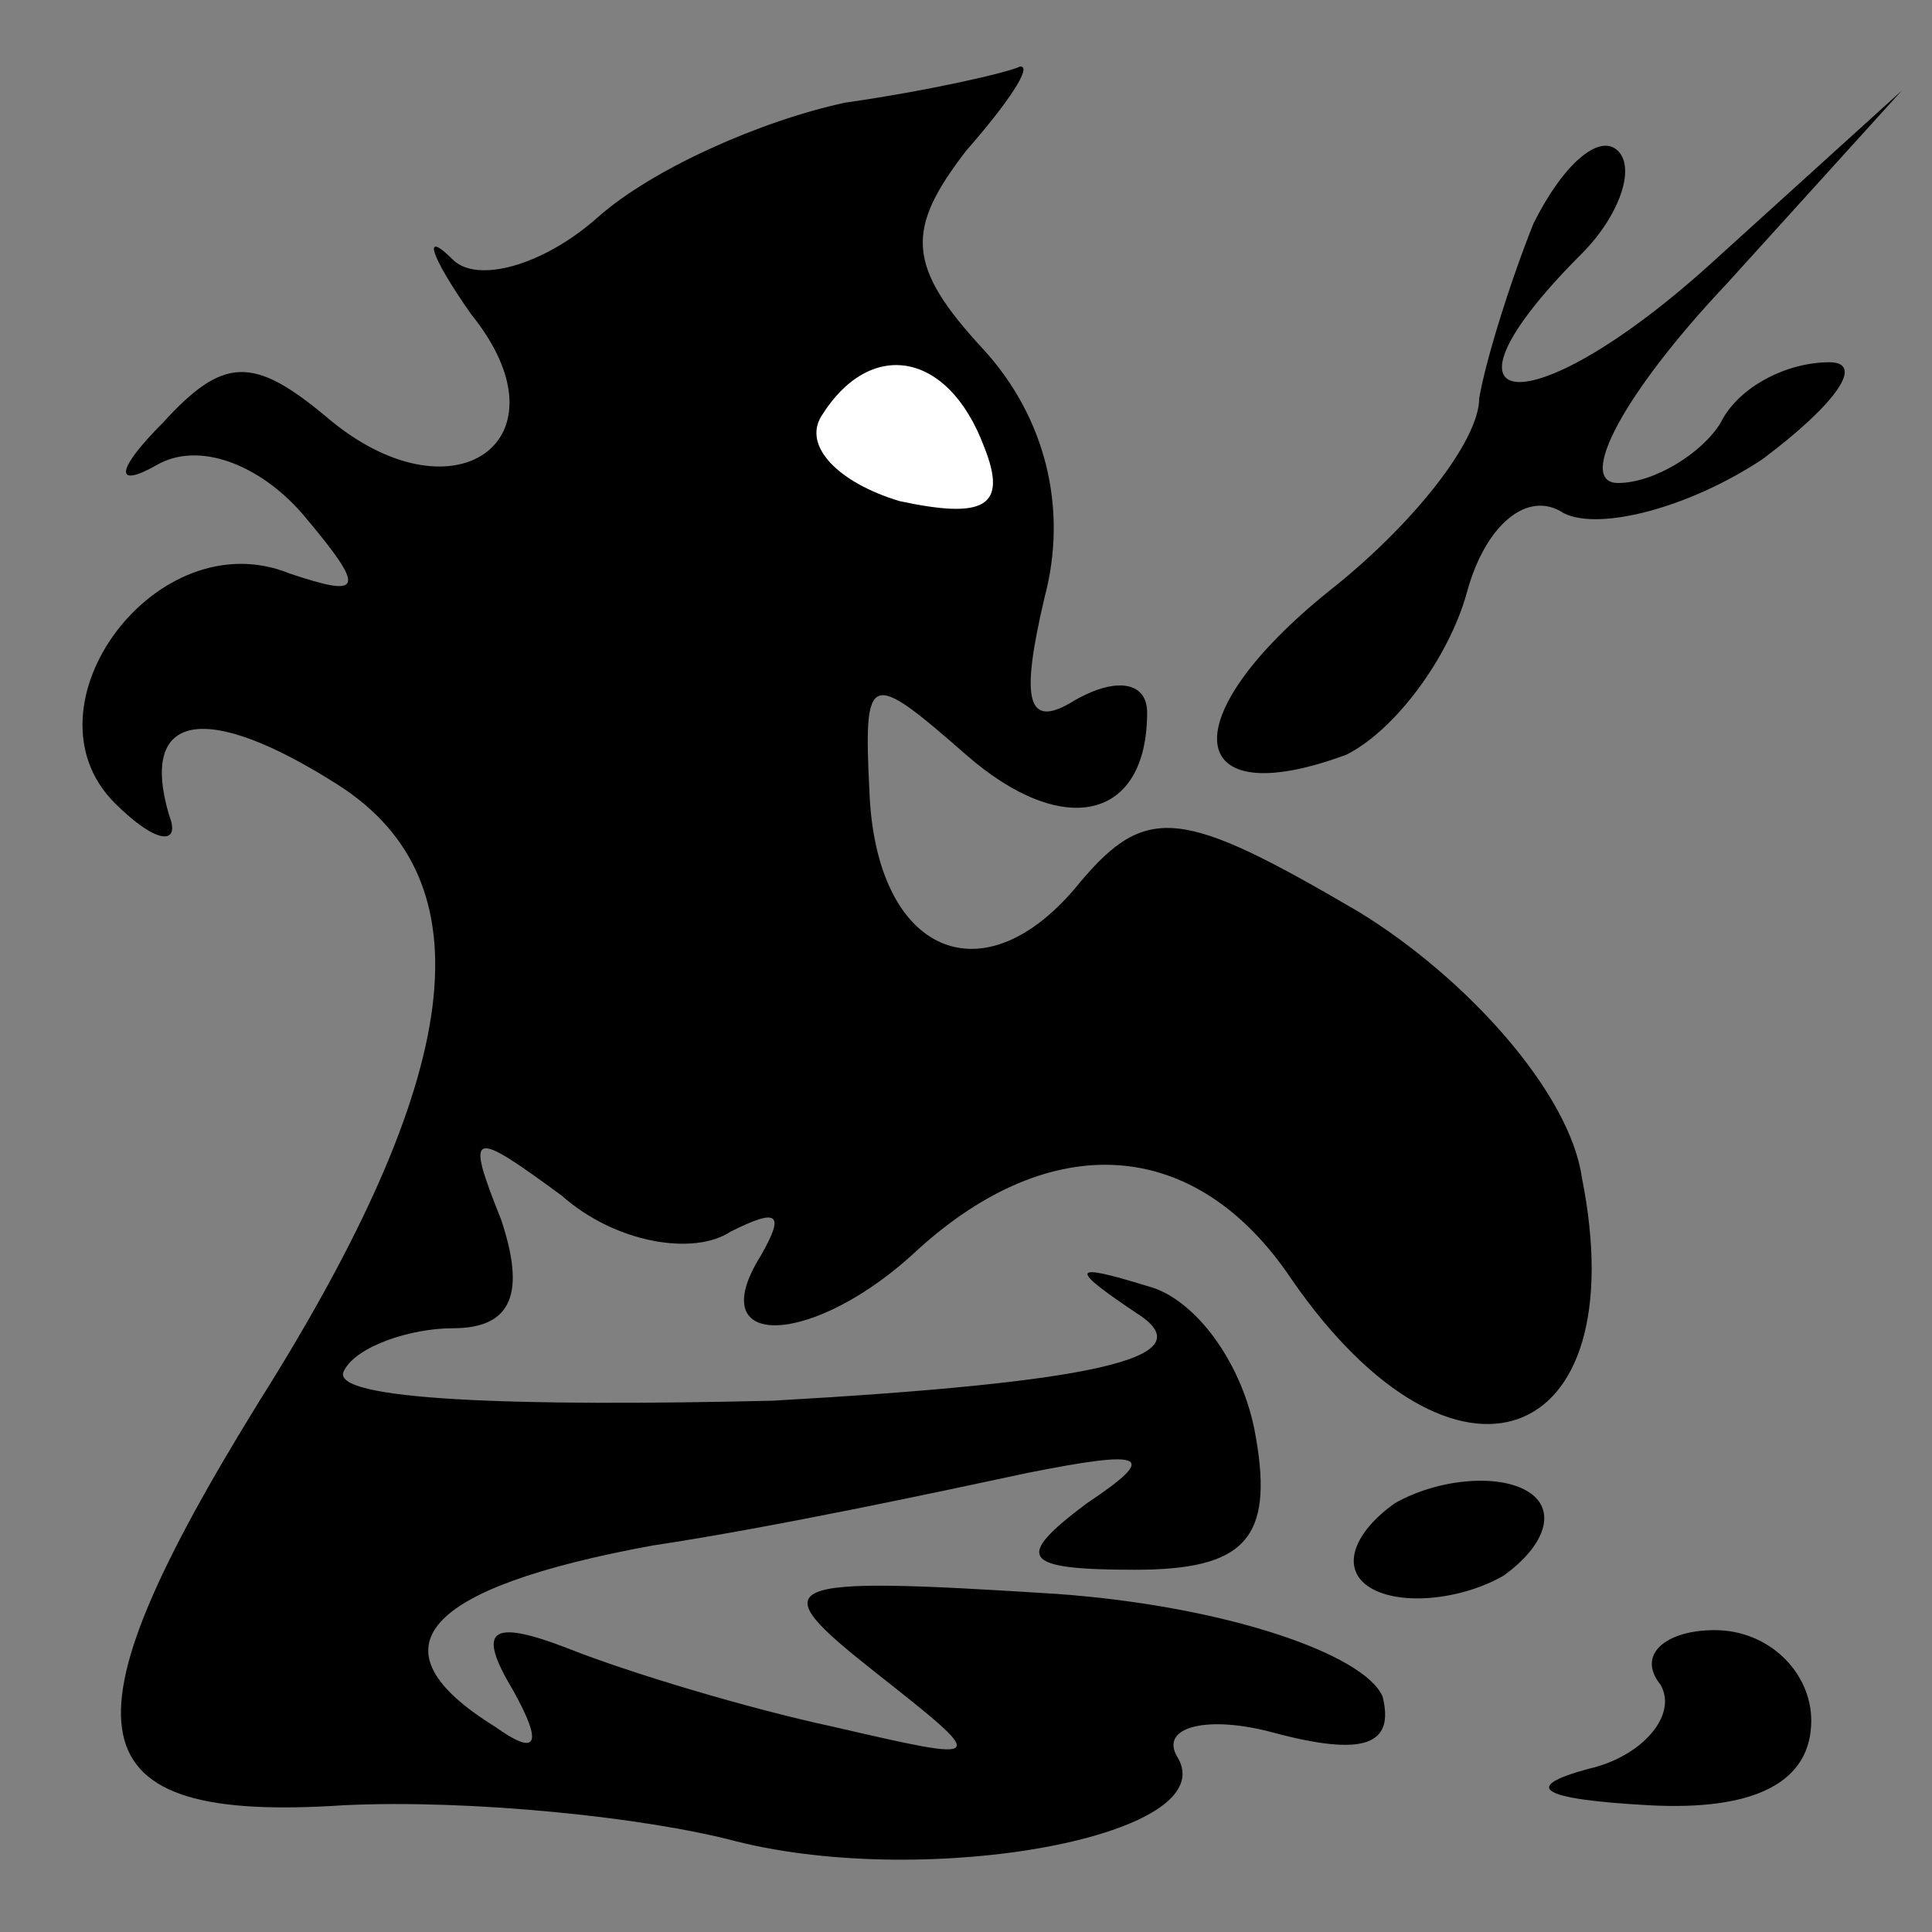<?xml version="1.0" standalone="no"?>
<!DOCTYPE svg PUBLIC "-//W3C//DTD SVG 20010904//EN"
 "http://www.w3.org/TR/2001/REC-SVG-20010904/DTD/svg10.dtd">
<svg version="1.0" xmlns="http://www.w3.org/2000/svg"
 width="32pt" height="32pt" viewBox="0 0 32 32"
 preserveAspectRatio="xMidYMid meet">
<rect x="0" y="0" width="32" height="32" fill="#808080" stroke="none"/>
<g transform="translate(0,32) scale(0.1,-0.1)"
fill="#000000" stroke="none">
<path fill="#000000" stroke="none" d="M140 303 c-14 -3 -32 -11 -41 -19 -9
-8 -20 -11 -24 -7 -5 5 -4 1 3 -9 17 -21 -3 -35 -24 -17 -12 10 -17 10 -27 -1
-8 -8 -8 -11 -1 -7 7 4 17 0 24 -8 11 -13 10 -14 -2 -10 -22 9 -45 -22 -29
-38 7 -7 11 -7 9 -2 -5 17 6 19 28 5 25 -16 21 -48 -13 -102 -34 -55 -31 -70
14 -67 21 1 50 -2 65 -6 32 -8 81 1 73 14 -3 5 5 7 16 4 15 -4 20 -2 18 6 -3
7 -26 15 -54 17 -47 3 -49 2 -30 -13 19 -15 19 -15 -7 -9 -14 3 -34 9 -44 13
-13 5 -15 3 -9 -7 5 -9 4 -11 -3 -6 -21 13 -12 23 26 30 20 3 48 9 62 12 20 4
22 3 10 -5 -12 -9 -11 -11 8 -11 18 0 23 5 20 22 -2 12 -10 23 -18 25 -13 4
-13 3 -1 -5 10 -7 -8 -11 -61 -14 -42 -1 -74 0 -71 5 2 4 11 7 18 7 10 0 12 6
8 18 -6 15 -5 15 10 4 9 -8 22 -10 28 -6 8 4 9 3 5 -4 -10 -16 9 -15 26 1 22
20 46 19 62 -5 27 -39 57 -28 48 17 -2 14 -19 33 -37 44 -29 17 -35 18 -46 5
-16 -20 -34 -12 -35 15 -1 20 0 20 16 6 16 -14 30 -11 30 7 0 5 -5 6 -12 2 -8
-5 -9 0 -5 17 4 15 0 30 -10 41 -13 14 -13 20 -3 33 7 8 11 14 9 14 -2 -1 -15
-4 -29 -6z"/>
<path fill="#ffffff" stroke="none" d="M163 246 c4 -10 0 -12 -14 -9 -10 3
-16 9 -13 14 8 13 21 11 27 -5z"/>
<path fill="#000000" stroke="none" d="M254 283 c-4 -10 -8 -23 -9 -29 0 -7
-11 -21 -25 -32 -26 -21 -24 -37 3 -27 8 4 17 16 20 27 3 11 10 17 16 13 6 -3
21 1 33 9 12 9 17 16 11 16 -7 0 -15 -4 -18 -10 -3 -5 -11 -10 -17 -10 -7 0 1
15 18 33 l29 32 -32 -29 c-30 -27 -48 -25 -21 2 6 6 9 14 6 17 -3 3 -9 -2 -14
-12z"/>
<path fill="#000000" stroke="none" d="M231 71 c-7 -5 -9 -11 -4 -14 5 -3 15
-2 22 2 7 5 9 11 4 14 -5 3 -15 2 -22 -2z"/>
<path fill="#000000" stroke="none" d="M275 41 c3 -5 -3 -12 -12 -14 -11 -3
-8 -5 10 -6 18 -1 27 4 27 14 0 8 -7 15 -16 15 -8 0 -13 -4 -9 -9z"/>
</g>
</svg>
